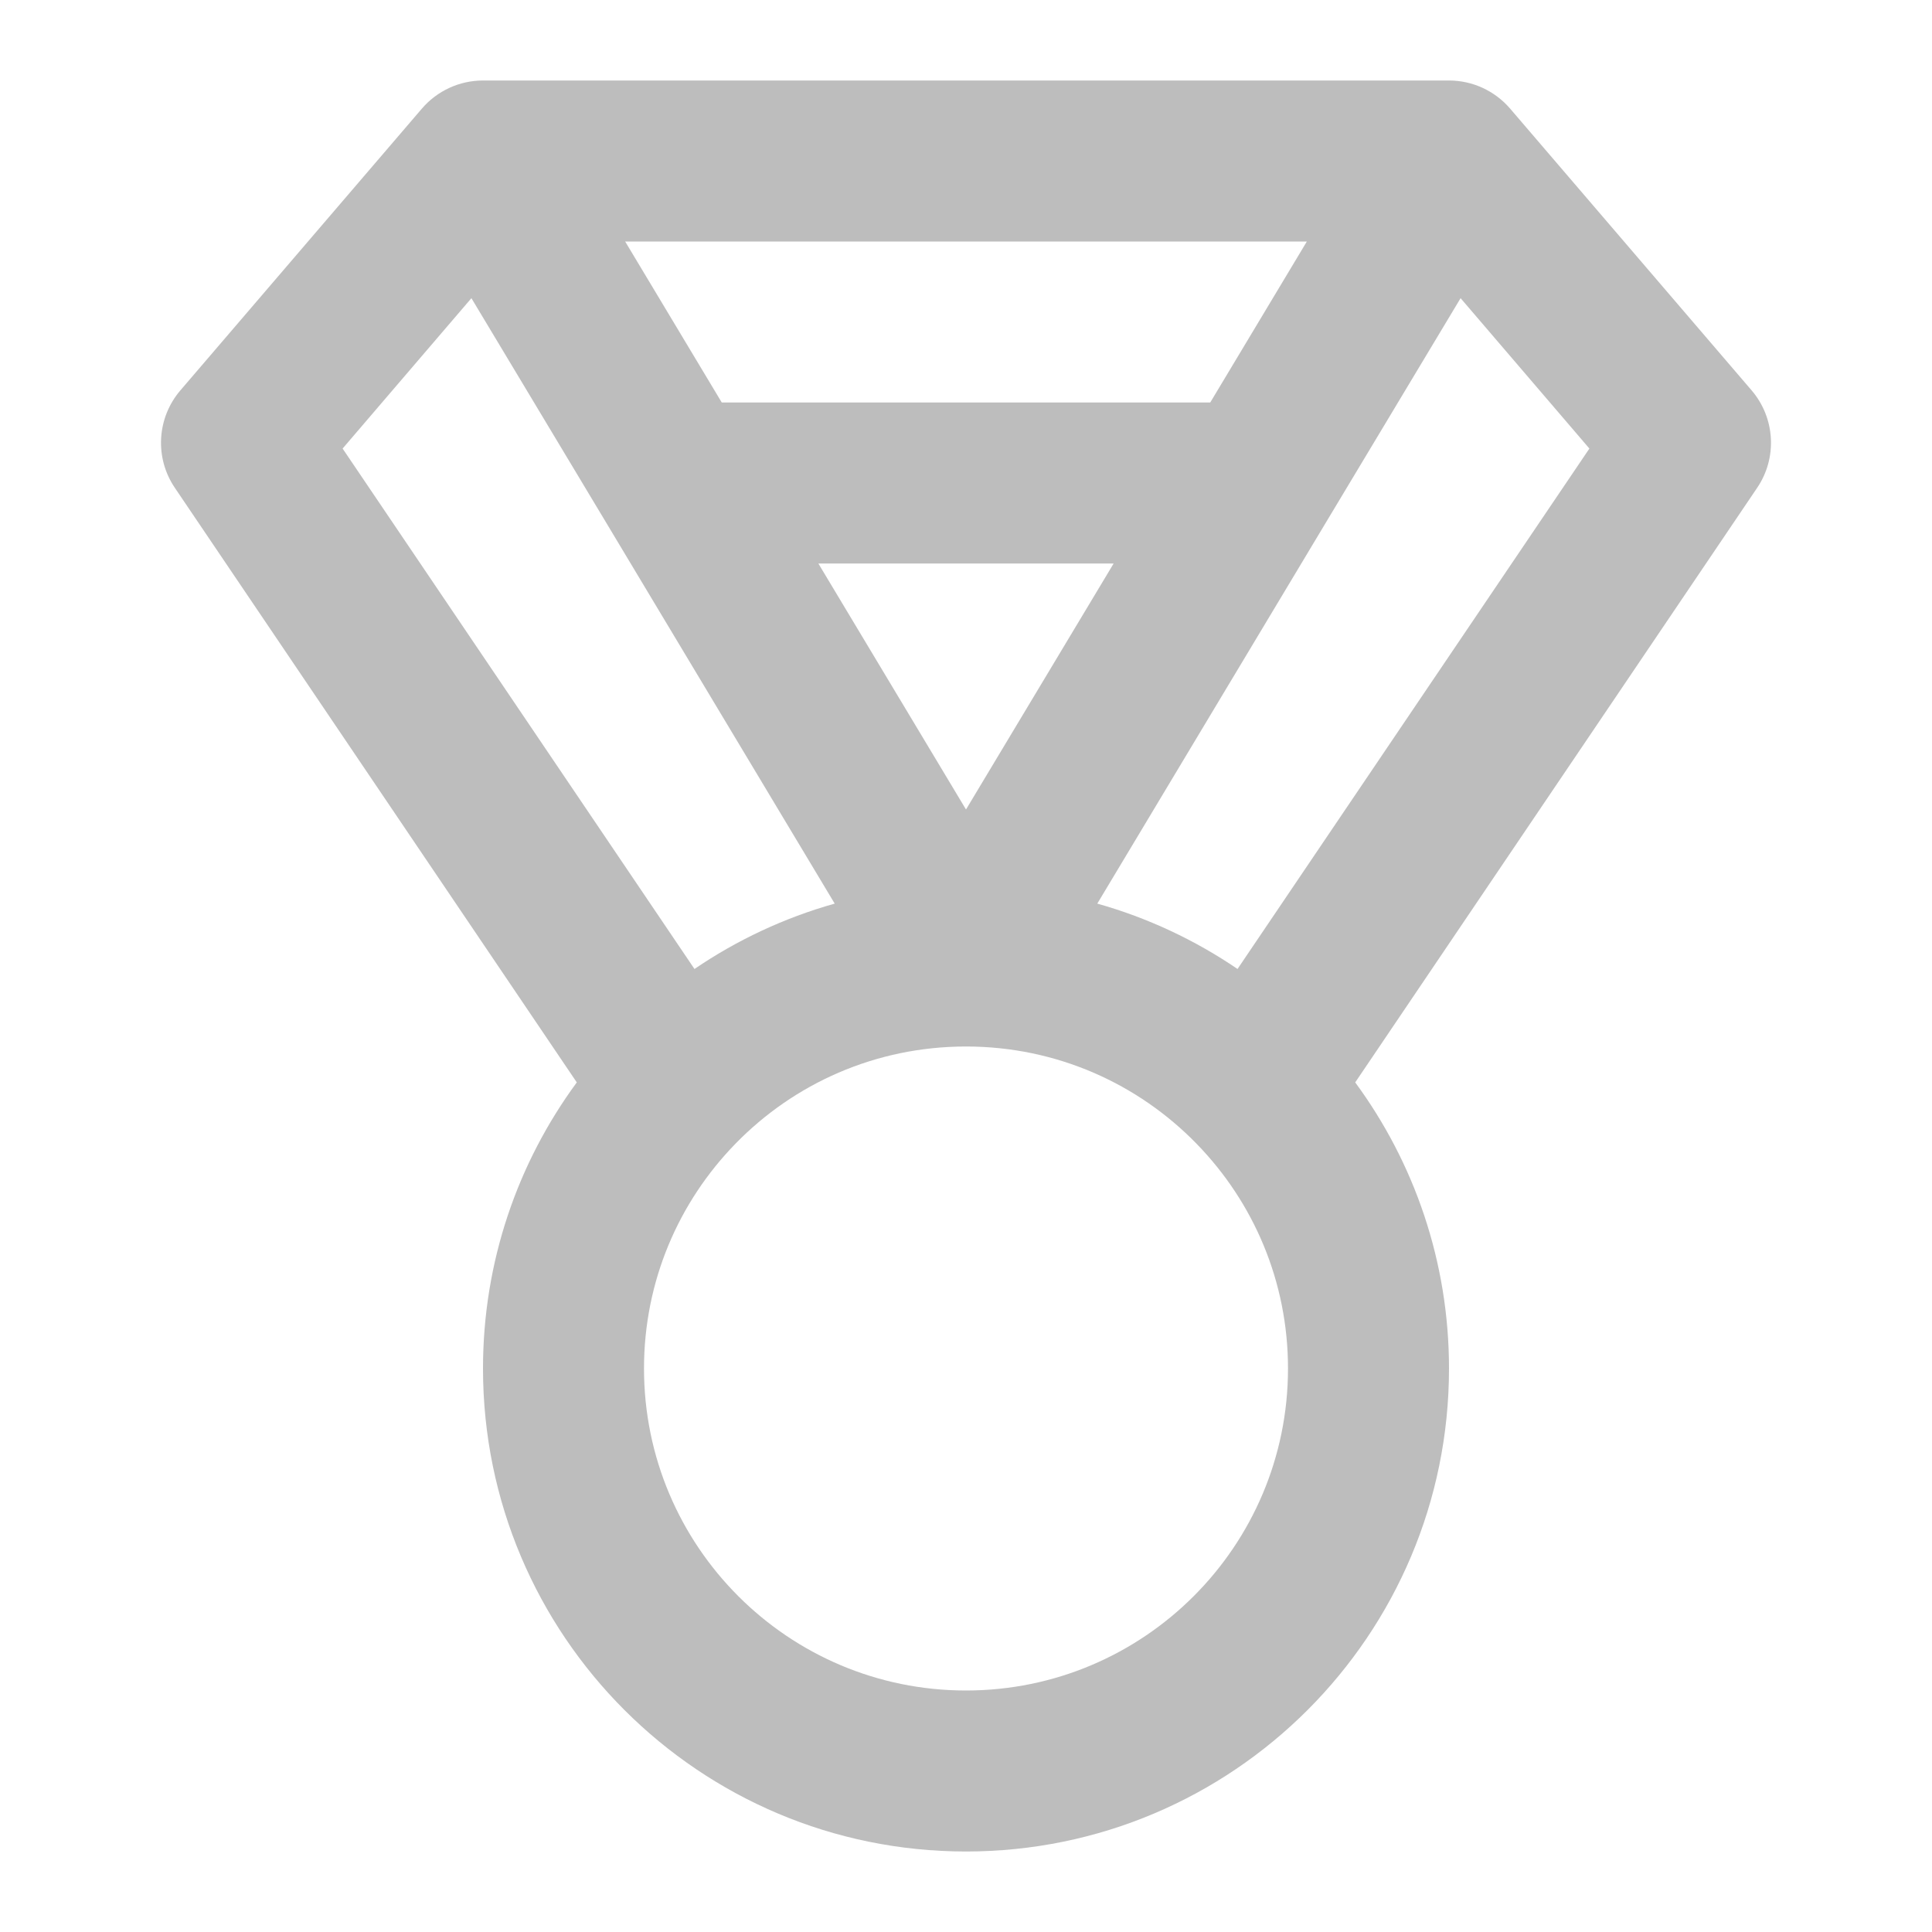 <!DOCTYPE svg PUBLIC "-//W3C//DTD SVG 1.1//EN" "http://www.w3.org/Graphics/SVG/1.1/DTD/svg11.dtd">
<!-- Uploaded to: SVG Repo, www.svgrepo.com, Transformed by: SVG Repo Mixer Tools -->
<svg width="800px" height="800px" viewBox="0 0 24 24" fill="none" xmlns="http://www.w3.org/2000/svg">
<g id="SVGRepo_bgCarrier" stroke-width="0"/>
<g id="SVGRepo_tracerCarrier" stroke-linecap="round" stroke-linejoin="round"/>
<g id="SVGRepo_iconCarrier"> <path fill-rule="evenodd" clip-rule="evenodd" d="M5.241 1.349C5.431 1.128 5.708 1 6 1H18C18.292 1 18.569 1.128 18.759 1.349L21.759 4.849C22.052 5.191 22.081 5.687 21.828 6.06L16.835 13.446C17.567 14.441 18 15.671 18 17C18 20.314 15.314 23 12 23C8.686 23 6 20.314 6 17C6 15.671 6.433 14.441 7.165 13.446L2.172 6.06C1.919 5.687 1.948 5.191 2.241 4.849L5.241 1.349ZM8.627 12.037C9.153 11.679 9.74 11.402 10.369 11.225L7.543 6.514L5.856 3.704L4.256 5.572L8.627 12.037ZM7.766 3L8.966 5H15.034L16.234 3H7.766ZM18.144 3.704L19.744 5.572L15.373 12.037C14.847 11.679 14.26 11.402 13.631 11.225L16.457 6.514L18.144 3.704ZM12 10.056L13.834 7H10.166L12 10.056ZM12 13C10.876 13 9.861 13.462 9.134 14.21C8.431 14.932 8 15.915 8 17C8 19.209 9.791 21 12 21C14.209 21 16 19.209 16 17C16 15.915 15.569 14.932 14.866 14.21C14.139 13.462 13.124 13 12 13Z" fill="#bdbdbd"/> </g>
</svg>